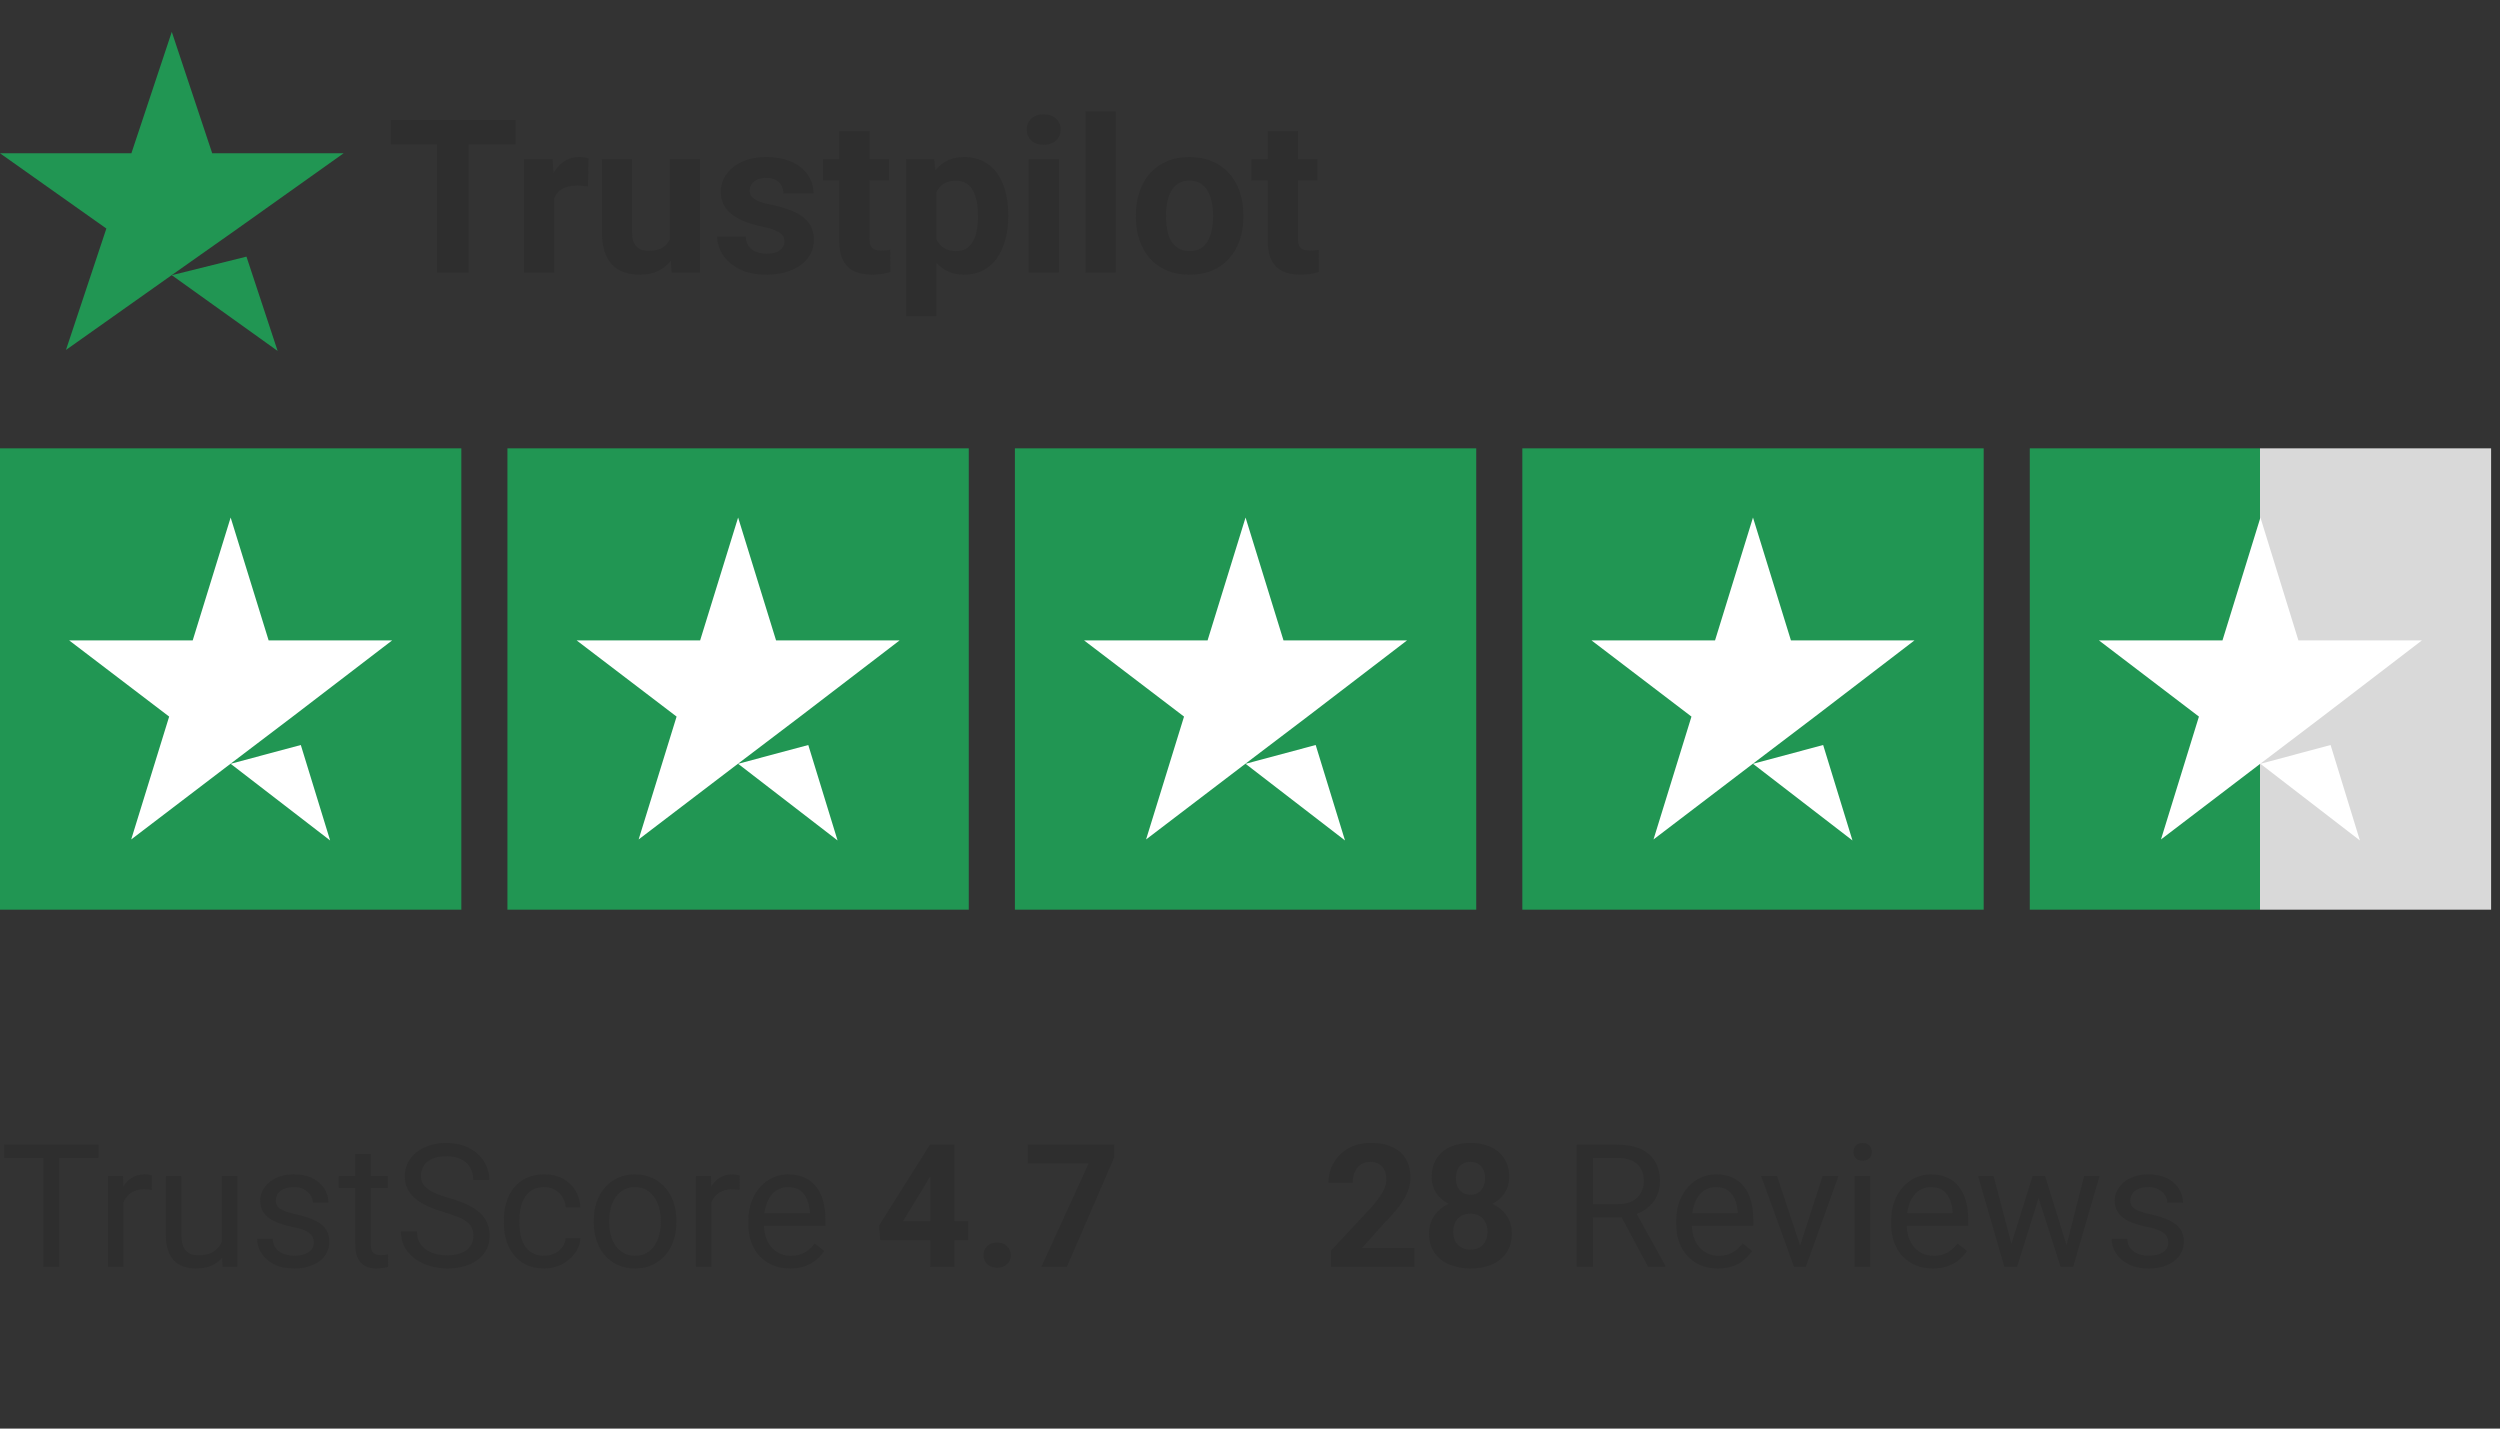 <svg width="77" height="44" viewBox="0 0 77 44" fill="none" xmlns="http://www.w3.org/2000/svg">
<rect x="0" y="0" width="77" height="44" fill="#333333" stroke="none"/>
<path d="M5.291 8.476L7.591 7.904L8.551 10.809L5.291 8.476ZM10.583 4.721H6.536L5.291 0.982L4.047 4.721H0L3.276 7.039L2.032 10.778L5.307 8.461L7.323 7.039L10.583 4.721Z" fill="#219653"/>
<path d="M14.428 3.693V8.396H13.462V3.693H14.428ZM15.875 3.693V4.452H12.038V3.693H15.875ZM17.073 5.663V8.396H16.143V4.901H17.018L17.073 5.663ZM18.126 4.879L18.11 5.741C18.065 5.735 18.01 5.729 17.945 5.725C17.883 5.718 17.826 5.715 17.774 5.715C17.643 5.715 17.529 5.732 17.432 5.767C17.337 5.799 17.257 5.848 17.193 5.912C17.13 5.977 17.083 6.055 17.051 6.148C17.02 6.241 17.003 6.346 16.999 6.464L16.812 6.406C16.812 6.18 16.834 5.972 16.879 5.783C16.925 5.591 16.99 5.424 17.076 5.282C17.165 5.14 17.272 5.03 17.399 4.953C17.526 4.875 17.672 4.837 17.835 4.837C17.887 4.837 17.94 4.841 17.994 4.85C18.047 4.856 18.092 4.866 18.126 4.879ZM20.632 7.559V4.901H21.562V8.396H20.687L20.632 7.559ZM20.736 6.842L21.01 6.836C21.01 7.068 20.983 7.285 20.929 7.485C20.875 7.683 20.795 7.855 20.687 8.002C20.579 8.146 20.444 8.259 20.28 8.341C20.117 8.421 19.924 8.46 19.702 8.46C19.532 8.46 19.375 8.437 19.231 8.389C19.088 8.34 18.966 8.263 18.862 8.16C18.761 8.054 18.681 7.92 18.623 7.756C18.567 7.59 18.539 7.391 18.539 7.159V4.901H19.47V7.165C19.47 7.269 19.481 7.356 19.505 7.427C19.531 7.498 19.566 7.556 19.612 7.601C19.657 7.646 19.71 7.679 19.77 7.698C19.832 7.718 19.901 7.727 19.977 7.727C20.168 7.727 20.319 7.688 20.429 7.611C20.541 7.533 20.619 7.428 20.665 7.294C20.712 7.159 20.736 7.008 20.736 6.842ZM24.162 7.43C24.162 7.363 24.143 7.303 24.104 7.249C24.065 7.195 23.993 7.146 23.888 7.101C23.784 7.053 23.635 7.01 23.439 6.971C23.262 6.933 23.098 6.884 22.945 6.826C22.794 6.766 22.663 6.694 22.551 6.61C22.441 6.526 22.355 6.427 22.292 6.313C22.23 6.196 22.199 6.064 22.199 5.915C22.199 5.769 22.23 5.631 22.292 5.502C22.357 5.373 22.448 5.259 22.567 5.16C22.687 5.058 22.834 4.98 23.006 4.924C23.18 4.866 23.376 4.837 23.594 4.837C23.897 4.837 24.158 4.885 24.375 4.982C24.595 5.079 24.763 5.212 24.879 5.383C24.998 5.55 25.057 5.742 25.057 5.957H24.127C24.127 5.867 24.107 5.786 24.069 5.715C24.032 5.642 23.974 5.585 23.894 5.544C23.817 5.501 23.715 5.479 23.591 5.479C23.487 5.479 23.398 5.498 23.323 5.534C23.247 5.569 23.189 5.616 23.148 5.676C23.109 5.735 23.09 5.799 23.09 5.87C23.09 5.924 23.101 5.972 23.122 6.016C23.146 6.056 23.184 6.094 23.235 6.129C23.287 6.163 23.354 6.195 23.436 6.225C23.52 6.253 23.623 6.279 23.746 6.303C23.997 6.355 24.223 6.422 24.421 6.506C24.619 6.588 24.776 6.7 24.892 6.842C25.008 6.982 25.067 7.166 25.067 7.395C25.067 7.55 25.032 7.692 24.963 7.821C24.894 7.95 24.795 8.063 24.666 8.16C24.537 8.255 24.382 8.329 24.201 8.383C24.022 8.435 23.821 8.46 23.597 8.46C23.272 8.46 22.996 8.402 22.77 8.286C22.546 8.17 22.376 8.022 22.26 7.843C22.146 7.663 22.089 7.477 22.089 7.288H22.971C22.975 7.415 23.007 7.517 23.067 7.595C23.13 7.672 23.208 7.728 23.303 7.763C23.4 7.797 23.504 7.814 23.616 7.814C23.737 7.814 23.837 7.798 23.917 7.766C23.996 7.732 24.057 7.686 24.098 7.63C24.141 7.572 24.162 7.505 24.162 7.43ZM27.382 4.901V5.56H25.348V4.901H27.382ZM25.851 4.039H26.781V7.343C26.781 7.444 26.794 7.522 26.82 7.575C26.848 7.629 26.889 7.667 26.943 7.688C26.997 7.708 27.065 7.718 27.146 7.718C27.204 7.718 27.256 7.715 27.301 7.711C27.349 7.705 27.389 7.698 27.421 7.692L27.424 8.376C27.345 8.402 27.258 8.423 27.166 8.438C27.073 8.453 26.971 8.46 26.859 8.46C26.654 8.46 26.476 8.427 26.323 8.36C26.172 8.291 26.056 8.182 25.974 8.031C25.892 7.88 25.851 7.682 25.851 7.437V4.039ZM28.842 5.573V9.739H27.912V4.901H28.774L28.842 5.573ZM31.054 6.61V6.678C31.054 6.932 31.024 7.167 30.964 7.385C30.906 7.602 30.82 7.792 30.705 7.953C30.591 8.113 30.449 8.238 30.279 8.328C30.111 8.416 29.917 8.46 29.698 8.46C29.485 8.46 29.299 8.417 29.142 8.331C28.985 8.245 28.853 8.124 28.745 7.969C28.64 7.812 28.555 7.63 28.49 7.424C28.425 7.217 28.376 6.995 28.341 6.758V6.581C28.376 6.327 28.425 6.094 28.49 5.883C28.555 5.67 28.64 5.486 28.745 5.331C28.853 5.174 28.984 5.052 29.139 4.966C29.296 4.88 29.48 4.837 29.691 4.837C29.913 4.837 30.108 4.879 30.276 4.963C30.446 5.047 30.588 5.167 30.702 5.324C30.819 5.482 30.906 5.669 30.964 5.886C31.024 6.104 31.054 6.345 31.054 6.61ZM30.121 6.678V6.61C30.121 6.461 30.108 6.324 30.082 6.2C30.058 6.073 30.02 5.962 29.966 5.867C29.914 5.772 29.845 5.699 29.759 5.647C29.675 5.594 29.573 5.567 29.452 5.567C29.325 5.567 29.217 5.587 29.126 5.628C29.038 5.669 28.966 5.728 28.91 5.806C28.854 5.883 28.812 5.976 28.784 6.083C28.756 6.191 28.739 6.313 28.732 6.448V6.897C28.743 7.057 28.773 7.2 28.823 7.327C28.872 7.452 28.948 7.551 29.052 7.624C29.155 7.697 29.291 7.734 29.459 7.734C29.581 7.734 29.685 7.707 29.769 7.653C29.853 7.597 29.921 7.521 29.972 7.424C30.026 7.327 30.064 7.215 30.085 7.088C30.109 6.961 30.121 6.824 30.121 6.678ZM32.614 4.901V8.396H31.681V4.901H32.614ZM31.623 3.991C31.623 3.855 31.67 3.743 31.765 3.655C31.86 3.566 31.986 3.522 32.146 3.522C32.303 3.522 32.429 3.566 32.524 3.655C32.621 3.743 32.669 3.855 32.669 3.991C32.669 4.126 32.621 4.238 32.524 4.326C32.429 4.415 32.303 4.459 32.146 4.459C31.986 4.459 31.86 4.415 31.765 4.326C31.67 4.238 31.623 4.126 31.623 3.991ZM34.365 3.435V8.396H33.431V3.435H34.365ZM34.985 6.684V6.616C34.985 6.36 35.021 6.124 35.094 5.909C35.168 5.691 35.274 5.503 35.414 5.344C35.554 5.184 35.726 5.061 35.931 4.972C36.136 4.882 36.37 4.837 36.635 4.837C36.9 4.837 37.136 4.882 37.342 4.972C37.549 5.061 37.722 5.184 37.862 5.344C38.004 5.503 38.112 5.691 38.185 5.909C38.258 6.124 38.295 6.36 38.295 6.616V6.684C38.295 6.938 38.258 7.174 38.185 7.391C38.112 7.607 38.004 7.795 37.862 7.957C37.722 8.116 37.55 8.24 37.346 8.328C37.141 8.416 36.906 8.46 36.642 8.46C36.377 8.46 36.141 8.416 35.934 8.328C35.73 8.24 35.556 8.116 35.414 7.957C35.274 7.795 35.168 7.607 35.094 7.391C35.021 7.174 34.985 6.938 34.985 6.684ZM35.915 6.616V6.684C35.915 6.83 35.928 6.967 35.954 7.094C35.979 7.221 36.02 7.333 36.076 7.43C36.135 7.525 36.21 7.599 36.302 7.653C36.395 7.707 36.508 7.734 36.642 7.734C36.771 7.734 36.882 7.707 36.974 7.653C37.067 7.599 37.141 7.525 37.197 7.43C37.253 7.333 37.294 7.221 37.32 7.094C37.348 6.967 37.362 6.83 37.362 6.684V6.616C37.362 6.474 37.348 6.341 37.32 6.216C37.294 6.089 37.252 5.977 37.194 5.88C37.138 5.781 37.063 5.703 36.971 5.647C36.878 5.591 36.766 5.563 36.635 5.563C36.504 5.563 36.392 5.591 36.299 5.647C36.209 5.703 36.135 5.781 36.076 5.88C36.02 5.977 35.979 6.089 35.954 6.216C35.928 6.341 35.915 6.474 35.915 6.616ZM40.578 4.901V5.56H38.544V4.901H40.578ZM39.048 4.039H39.978V7.343C39.978 7.444 39.991 7.522 40.017 7.575C40.044 7.629 40.085 7.667 40.139 7.688C40.193 7.708 40.261 7.718 40.343 7.718C40.401 7.718 40.453 7.715 40.498 7.711C40.545 7.705 40.585 7.698 40.617 7.692L40.62 8.376C40.541 8.402 40.455 8.423 40.362 8.438C40.27 8.453 40.167 8.46 40.055 8.46C39.851 8.46 39.672 8.427 39.519 8.36C39.368 8.291 39.252 8.182 39.17 8.031C39.089 7.88 39.048 7.682 39.048 7.437V4.039Z" fill="#2E2E2E"/>
<rect width="14.209" height="14.209" transform="translate(0 13.809)" fill="#219653"/>
<path d="M7.104 23.525L9.265 22.946L10.168 25.886L7.104 23.525ZM12.077 19.725H8.274L7.104 15.94L5.935 19.725H2.131L5.21 22.071L4.041 25.855L7.119 23.509L9.014 22.071L12.077 19.725Z" fill="white"/>
<rect width="14.209" height="14.209" transform="translate(15.629 13.809)" fill="#219653"/>
<path d="M22.734 23.525L24.895 22.946L25.797 25.886L22.734 23.525ZM27.707 19.725H23.903L22.734 15.94L21.564 19.725H17.761L20.839 22.071L19.67 25.855L22.748 23.509L24.643 22.071L27.707 19.725Z" fill="white"/>
<rect width="14.209" height="14.209" transform="translate(31.259 13.809)" fill="#219653"/>
<path d="M38.363 23.525L40.523 22.946L41.426 25.886L38.363 23.525ZM43.336 19.725H39.532L38.363 15.94L37.193 19.725H33.39L36.468 22.071L35.299 25.855L38.377 23.509L40.272 22.071L43.336 19.725Z" fill="white"/>
<rect width="14.209" height="14.209" transform="translate(46.888 13.809)" fill="#219653"/>
<path d="M53.992 23.525L56.153 22.946L57.056 25.886L53.992 23.525ZM58.965 19.725H55.161L53.992 15.94L52.823 19.725H49.019L52.097 22.071L50.928 25.855L54.007 23.509L55.901 22.071L58.965 19.725Z" fill="white"/>
<rect width="14.209" height="14.209" transform="translate(62.517 13.809)" fill="url(#paint0_linear_18_7425)"/>
<path d="M69.621 23.525L71.782 22.946L72.685 25.886L69.621 23.525ZM74.594 19.725H70.791L69.621 15.94L68.452 19.725H64.648L67.727 22.071L66.558 25.855L69.636 23.509L71.531 22.071L74.594 19.725Z" fill="white"/>
<path d="M1.827 35.256V39.018H1.336V35.256H1.827ZM3.036 35.256V35.664H0.129V35.256H3.036ZM3.803 36.661V39.018H3.325V36.222H3.79L3.803 36.661ZM4.677 36.207L4.674 36.651C4.634 36.642 4.596 36.637 4.56 36.636C4.526 36.632 4.486 36.63 4.441 36.63C4.331 36.63 4.234 36.648 4.149 36.682C4.065 36.717 3.994 36.765 3.935 36.827C3.876 36.889 3.83 36.963 3.795 37.049C3.763 37.133 3.741 37.226 3.731 37.328L3.597 37.406C3.597 37.237 3.613 37.078 3.646 36.93C3.68 36.782 3.733 36.651 3.803 36.537C3.874 36.422 3.963 36.332 4.072 36.269C4.182 36.203 4.313 36.17 4.465 36.17C4.499 36.17 4.539 36.175 4.583 36.183C4.628 36.19 4.659 36.198 4.677 36.207ZM6.829 38.372V36.222H7.309V39.018H6.852L6.829 38.372ZM6.919 37.783L7.118 37.778C7.118 37.964 7.098 38.136 7.059 38.294C7.021 38.451 6.959 38.587 6.873 38.703C6.787 38.818 6.674 38.908 6.534 38.974C6.395 39.038 6.225 39.069 6.025 39.069C5.889 39.069 5.764 39.05 5.651 39.01C5.539 38.97 5.442 38.909 5.361 38.827C5.28 38.744 5.217 38.636 5.173 38.504C5.13 38.371 5.108 38.212 5.108 38.026V36.222H5.586V38.031C5.586 38.157 5.6 38.261 5.627 38.343C5.657 38.424 5.695 38.489 5.744 38.537C5.794 38.584 5.849 38.616 5.909 38.635C5.971 38.654 6.035 38.664 6.1 38.664C6.303 38.664 6.464 38.625 6.583 38.547C6.702 38.468 6.787 38.362 6.839 38.23C6.892 38.095 6.919 37.946 6.919 37.783ZM9.666 38.276C9.666 38.207 9.65 38.144 9.619 38.085C9.59 38.025 9.529 37.97 9.436 37.922C9.344 37.872 9.207 37.829 9.022 37.793C8.867 37.76 8.727 37.721 8.601 37.677C8.477 37.632 8.371 37.578 8.283 37.514C8.197 37.45 8.131 37.375 8.084 37.289C8.038 37.203 8.015 37.102 8.015 36.987C8.015 36.877 8.039 36.773 8.087 36.674C8.137 36.576 8.207 36.489 8.296 36.413C8.388 36.337 8.497 36.278 8.624 36.235C8.752 36.192 8.894 36.17 9.051 36.17C9.275 36.17 9.466 36.21 9.624 36.289C9.783 36.368 9.904 36.474 9.989 36.607C10.073 36.738 10.115 36.884 10.115 37.044H9.637C9.637 36.966 9.614 36.891 9.567 36.819C9.523 36.745 9.456 36.684 9.369 36.636C9.282 36.587 9.176 36.563 9.051 36.563C8.918 36.563 8.81 36.584 8.728 36.625C8.647 36.665 8.587 36.716 8.549 36.778C8.513 36.84 8.495 36.905 8.495 36.974C8.495 37.026 8.504 37.072 8.521 37.114C8.54 37.153 8.573 37.19 8.619 37.225C8.666 37.257 8.731 37.288 8.816 37.318C8.9 37.347 9.008 37.376 9.139 37.406C9.368 37.457 9.556 37.519 9.704 37.592C9.853 37.664 9.963 37.752 10.035 37.858C10.107 37.963 10.144 38.09 10.144 38.24C10.144 38.362 10.118 38.474 10.066 38.576C10.016 38.678 9.943 38.765 9.847 38.839C9.752 38.912 9.638 38.969 9.505 39.01C9.375 39.05 9.227 39.069 9.064 39.069C8.817 39.069 8.609 39.026 8.438 38.938C8.268 38.85 8.139 38.736 8.051 38.597C7.963 38.457 7.919 38.31 7.919 38.155H8.4C8.407 38.286 8.444 38.39 8.513 38.467C8.582 38.543 8.667 38.597 8.767 38.63C8.866 38.661 8.965 38.677 9.064 38.677C9.195 38.677 9.304 38.659 9.392 38.625C9.481 38.59 9.549 38.543 9.596 38.483C9.642 38.423 9.666 38.354 9.666 38.276ZM11.942 36.222V36.589H10.43V36.222H11.942ZM10.942 35.543H11.42V38.325C11.42 38.42 11.435 38.492 11.464 38.54C11.493 38.588 11.531 38.62 11.578 38.635C11.624 38.651 11.674 38.659 11.727 38.659C11.767 38.659 11.808 38.655 11.851 38.648C11.896 38.64 11.93 38.633 11.952 38.628L11.955 39.018C11.917 39.03 11.867 39.041 11.805 39.051C11.745 39.063 11.671 39.069 11.585 39.069C11.468 39.069 11.361 39.046 11.262 39C11.164 38.953 11.086 38.876 11.027 38.767C10.97 38.657 10.942 38.509 10.942 38.323V35.543ZM14.58 38.067C14.58 37.979 14.566 37.901 14.539 37.834C14.513 37.766 14.466 37.703 14.399 37.648C14.334 37.593 14.242 37.541 14.125 37.491C14.01 37.441 13.863 37.39 13.686 37.338C13.5 37.283 13.332 37.222 13.182 37.155C13.032 37.086 12.904 37.008 12.797 36.92C12.69 36.832 12.608 36.731 12.552 36.617C12.495 36.504 12.466 36.374 12.466 36.227C12.466 36.081 12.496 35.946 12.557 35.822C12.617 35.698 12.703 35.59 12.815 35.499C12.929 35.406 13.064 35.333 13.221 35.282C13.378 35.23 13.552 35.204 13.745 35.204C14.028 35.204 14.267 35.258 14.464 35.367C14.662 35.474 14.812 35.614 14.916 35.788C15.019 35.96 15.071 36.145 15.071 36.341H14.575C14.575 36.2 14.544 36.075 14.484 35.966C14.424 35.856 14.333 35.77 14.21 35.708C14.088 35.644 13.933 35.612 13.745 35.612C13.568 35.612 13.421 35.639 13.306 35.693C13.191 35.746 13.105 35.818 13.048 35.91C12.993 36.001 12.965 36.105 12.965 36.222C12.965 36.301 12.981 36.374 13.014 36.439C13.049 36.503 13.101 36.562 13.172 36.617C13.244 36.673 13.335 36.723 13.446 36.77C13.558 36.816 13.691 36.861 13.846 36.904C14.06 36.965 14.244 37.032 14.399 37.106C14.554 37.18 14.681 37.263 14.781 37.356C14.883 37.448 14.958 37.552 15.006 37.669C15.056 37.784 15.081 37.915 15.081 38.062C15.081 38.215 15.05 38.354 14.988 38.478C14.926 38.602 14.837 38.708 14.722 38.795C14.607 38.883 14.468 38.951 14.306 39C14.146 39.046 13.967 39.069 13.769 39.069C13.595 39.069 13.423 39.045 13.254 38.997C13.087 38.949 12.935 38.877 12.797 38.78C12.661 38.684 12.552 38.565 12.469 38.423C12.388 38.281 12.348 38.115 12.348 37.927H12.844C12.844 38.057 12.869 38.168 12.918 38.261C12.969 38.352 13.037 38.428 13.123 38.488C13.21 38.548 13.309 38.593 13.42 38.622C13.532 38.65 13.648 38.664 13.769 38.664C13.943 38.664 14.09 38.64 14.21 38.591C14.331 38.543 14.422 38.474 14.484 38.385C14.548 38.295 14.58 38.189 14.58 38.067ZM16.763 38.677C16.877 38.677 16.982 38.653 17.078 38.607C17.175 38.56 17.254 38.497 17.316 38.416C17.378 38.333 17.413 38.239 17.422 38.134H17.877C17.868 38.299 17.812 38.454 17.709 38.597C17.607 38.738 17.474 38.852 17.308 38.94C17.143 39.026 16.961 39.069 16.763 39.069C16.553 39.069 16.369 39.032 16.213 38.958C16.058 38.884 15.928 38.783 15.825 38.653C15.724 38.524 15.647 38.376 15.595 38.209C15.545 38.04 15.52 37.862 15.52 37.674V37.566C15.52 37.378 15.545 37.2 15.595 37.033C15.647 36.865 15.724 36.716 15.825 36.586C15.928 36.457 16.058 36.356 16.213 36.282C16.369 36.208 16.553 36.17 16.763 36.17C16.982 36.17 17.173 36.215 17.337 36.305C17.5 36.393 17.629 36.513 17.722 36.666C17.816 36.818 17.868 36.99 17.877 37.183H17.422C17.413 37.068 17.381 36.964 17.324 36.871C17.269 36.778 17.193 36.704 17.096 36.648C17.002 36.592 16.89 36.563 16.763 36.563C16.617 36.563 16.494 36.593 16.394 36.651C16.295 36.708 16.217 36.785 16.159 36.884C16.102 36.98 16.06 37.088 16.035 37.206C16.01 37.324 15.998 37.443 15.998 37.566V37.674C15.998 37.797 16.01 37.917 16.035 38.036C16.059 38.155 16.099 38.262 16.156 38.359C16.215 38.455 16.293 38.533 16.391 38.591C16.491 38.648 16.615 38.677 16.763 38.677ZM18.288 37.651V37.592C18.288 37.39 18.317 37.203 18.375 37.031C18.434 36.857 18.518 36.706 18.628 36.579C18.739 36.45 18.872 36.35 19.029 36.279C19.186 36.207 19.361 36.17 19.556 36.17C19.752 36.17 19.929 36.207 20.086 36.279C20.244 36.35 20.378 36.45 20.489 36.579C20.601 36.706 20.686 36.857 20.745 37.031C20.803 37.203 20.832 37.39 20.832 37.592V37.651C20.832 37.852 20.803 38.039 20.745 38.212C20.686 38.384 20.601 38.535 20.489 38.664C20.378 38.791 20.245 38.891 20.088 38.963C19.933 39.034 19.758 39.069 19.561 39.069C19.365 39.069 19.188 39.034 19.032 38.963C18.875 38.891 18.741 38.791 18.628 38.664C18.518 38.535 18.434 38.384 18.375 38.212C18.317 38.039 18.288 37.852 18.288 37.651ZM18.765 37.592V37.651C18.765 37.79 18.782 37.922 18.814 38.046C18.847 38.169 18.896 38.277 18.962 38.372C19.029 38.467 19.113 38.541 19.212 38.597C19.312 38.65 19.429 38.677 19.561 38.677C19.692 38.677 19.807 38.65 19.905 38.597C20.005 38.541 20.087 38.467 20.153 38.372C20.218 38.277 20.267 38.169 20.3 38.046C20.335 37.922 20.352 37.79 20.352 37.651V37.592C20.352 37.454 20.335 37.324 20.3 37.201C20.267 37.077 20.218 36.968 20.15 36.873C20.085 36.777 20.002 36.701 19.902 36.646C19.804 36.591 19.689 36.563 19.556 36.563C19.425 36.563 19.31 36.591 19.21 36.646C19.112 36.701 19.029 36.777 18.962 36.873C18.896 36.968 18.847 37.077 18.814 37.201C18.782 37.324 18.765 37.454 18.765 37.592ZM21.91 36.661V39.018H21.432V36.222H21.897L21.91 36.661ZM22.783 36.207L22.78 36.651C22.741 36.642 22.703 36.637 22.667 36.636C22.632 36.632 22.593 36.63 22.548 36.63C22.438 36.63 22.34 36.648 22.256 36.682C22.172 36.717 22.1 36.765 22.042 36.827C21.983 36.889 21.936 36.963 21.902 37.049C21.869 37.133 21.848 37.226 21.837 37.328L21.703 37.406C21.703 37.237 21.72 37.078 21.752 36.93C21.787 36.782 21.839 36.651 21.91 36.537C21.98 36.422 22.07 36.332 22.178 36.269C22.289 36.203 22.42 36.17 22.571 36.17C22.606 36.17 22.645 36.175 22.69 36.183C22.735 36.19 22.766 36.198 22.783 36.207ZM24.333 39.069C24.139 39.069 23.962 39.037 23.804 38.971C23.647 38.904 23.512 38.81 23.398 38.69C23.286 38.569 23.2 38.426 23.14 38.261C23.079 38.095 23.049 37.914 23.049 37.718V37.61C23.049 37.382 23.083 37.18 23.15 37.002C23.217 36.823 23.308 36.672 23.424 36.548C23.539 36.424 23.67 36.33 23.817 36.266C23.963 36.202 24.115 36.17 24.271 36.17C24.471 36.17 24.643 36.205 24.788 36.274C24.934 36.343 25.054 36.439 25.147 36.563C25.24 36.685 25.309 36.83 25.354 36.997C25.399 37.163 25.421 37.343 25.421 37.54V37.754H23.333V37.364H24.943V37.328C24.936 37.204 24.91 37.083 24.866 36.966C24.823 36.849 24.754 36.753 24.659 36.677C24.564 36.601 24.435 36.563 24.271 36.563C24.163 36.563 24.063 36.586 23.972 36.633C23.88 36.678 23.802 36.745 23.736 36.834C23.671 36.924 23.62 37.033 23.584 37.163C23.548 37.292 23.53 37.441 23.53 37.61V37.718C23.53 37.851 23.548 37.976 23.584 38.093C23.622 38.208 23.676 38.31 23.747 38.398C23.819 38.486 23.906 38.554 24.008 38.604C24.111 38.654 24.228 38.679 24.359 38.679C24.528 38.679 24.671 38.645 24.788 38.576C24.905 38.507 25.008 38.415 25.096 38.299L25.385 38.529C25.325 38.621 25.248 38.708 25.155 38.79C25.062 38.873 24.947 38.94 24.811 38.992C24.677 39.044 24.518 39.069 24.333 39.069ZM29.821 37.612V38.196H27.111L27.075 37.744L28.643 35.256H29.235L28.594 36.328L27.814 37.612H29.821ZM29.395 35.256V39.018H28.651V35.256H29.395ZM30.291 38.659C30.291 38.548 30.329 38.456 30.405 38.382C30.483 38.308 30.585 38.271 30.712 38.271C30.84 38.271 30.942 38.308 31.017 38.382C31.095 38.456 31.134 38.548 31.134 38.659C31.134 38.769 31.095 38.861 31.017 38.935C30.942 39.009 30.84 39.046 30.712 39.046C30.585 39.046 30.483 39.009 30.405 38.935C30.329 38.861 30.291 38.769 30.291 38.659ZM34.314 35.256V35.656L32.86 39.018H32.074L33.529 35.837H31.656V35.256H34.314Z" fill="#2E2E2E"/>
<path d="M43.564 38.436V39.018H40.991V38.522L42.208 37.217C42.33 37.081 42.426 36.961 42.497 36.858C42.568 36.753 42.618 36.659 42.65 36.576C42.682 36.492 42.699 36.412 42.699 36.336C42.699 36.222 42.68 36.125 42.642 36.044C42.604 35.961 42.548 35.897 42.474 35.853C42.401 35.808 42.312 35.785 42.205 35.785C42.092 35.785 41.993 35.813 41.911 35.868C41.83 35.923 41.768 36 41.725 36.098C41.683 36.196 41.663 36.307 41.663 36.431H40.916C40.916 36.208 40.969 36.002 41.076 35.816C41.183 35.629 41.334 35.48 41.528 35.37C41.723 35.258 41.954 35.202 42.221 35.202C42.484 35.202 42.706 35.245 42.887 35.331C43.07 35.415 43.208 35.537 43.301 35.698C43.395 35.856 43.443 36.046 43.443 36.266C43.443 36.39 43.423 36.511 43.383 36.63C43.344 36.748 43.287 36.865 43.213 36.982C43.14 37.097 43.053 37.214 42.949 37.333C42.846 37.452 42.731 37.575 42.606 37.703L41.952 38.436H43.564ZM46.564 37.987C46.564 38.223 46.509 38.422 46.398 38.584C46.288 38.744 46.137 38.865 45.944 38.948C45.753 39.029 45.535 39.069 45.293 39.069C45.05 39.069 44.832 39.029 44.639 38.948C44.446 38.865 44.294 38.744 44.182 38.584C44.07 38.422 44.014 38.223 44.014 37.987C44.014 37.828 44.046 37.685 44.109 37.558C44.173 37.429 44.262 37.319 44.375 37.227C44.491 37.134 44.626 37.064 44.781 37.015C44.936 36.965 45.105 36.94 45.288 36.94C45.532 36.94 45.751 36.983 45.944 37.07C46.137 37.156 46.288 37.277 46.398 37.434C46.509 37.591 46.564 37.775 46.564 37.987ZM45.815 37.938C45.815 37.822 45.792 37.723 45.747 37.641C45.704 37.556 45.643 37.492 45.564 37.447C45.485 37.402 45.393 37.38 45.288 37.38C45.182 37.38 45.09 37.402 45.011 37.447C44.932 37.492 44.87 37.556 44.825 37.641C44.782 37.723 44.76 37.822 44.76 37.938C44.76 38.051 44.782 38.15 44.825 38.232C44.87 38.315 44.932 38.379 45.011 38.423C45.092 38.467 45.186 38.488 45.293 38.488C45.4 38.488 45.492 38.467 45.569 38.423C45.648 38.379 45.709 38.315 45.75 38.232C45.793 38.15 45.815 38.051 45.815 37.938ZM46.484 36.253C46.484 36.444 46.433 36.614 46.331 36.762C46.23 36.908 46.088 37.023 45.908 37.106C45.728 37.188 45.523 37.23 45.293 37.23C45.06 37.23 44.853 37.188 44.673 37.106C44.492 37.023 44.35 36.908 44.249 36.762C44.147 36.614 44.096 36.444 44.096 36.253C44.096 36.026 44.147 35.835 44.249 35.68C44.352 35.523 44.493 35.404 44.673 35.323C44.853 35.242 45.058 35.202 45.288 35.202C45.52 35.202 45.726 35.242 45.905 35.323C46.086 35.404 46.227 35.523 46.329 35.68C46.432 35.835 46.484 36.026 46.484 36.253ZM45.74 36.287C45.74 36.185 45.722 36.097 45.685 36.023C45.649 35.947 45.597 35.889 45.53 35.847C45.465 35.806 45.384 35.785 45.288 35.785C45.194 35.785 45.114 35.805 45.047 35.845C44.982 35.885 44.931 35.942 44.895 36.018C44.86 36.092 44.843 36.182 44.843 36.287C44.843 36.388 44.86 36.478 44.895 36.555C44.931 36.631 44.983 36.691 45.05 36.734C45.117 36.777 45.198 36.798 45.293 36.798C45.387 36.798 45.468 36.777 45.533 36.734C45.6 36.691 45.651 36.631 45.685 36.555C45.722 36.478 45.74 36.388 45.74 36.287ZM48.564 35.256H49.809C50.092 35.256 50.33 35.299 50.525 35.385C50.721 35.471 50.87 35.599 50.972 35.767C51.075 35.934 51.127 36.14 51.127 36.385C51.127 36.557 51.091 36.715 51.021 36.858C50.952 36.999 50.852 37.12 50.721 37.219C50.592 37.318 50.437 37.391 50.256 37.439L50.116 37.493H48.946L48.941 37.088H49.825C50.004 37.088 50.153 37.057 50.272 36.995C50.39 36.931 50.48 36.846 50.54 36.739C50.6 36.632 50.631 36.514 50.631 36.385C50.631 36.24 50.602 36.114 50.545 36.005C50.489 35.897 50.399 35.813 50.277 35.755C50.156 35.694 50 35.664 49.809 35.664H49.062V39.018H48.564V35.256ZM50.762 39.018L49.848 37.312L50.367 37.31L51.295 38.987V39.018H50.762ZM52.912 39.069C52.717 39.069 52.541 39.037 52.382 38.971C52.226 38.904 52.09 38.81 51.977 38.69C51.865 38.569 51.779 38.426 51.718 38.261C51.658 38.095 51.628 37.914 51.628 37.718V37.61C51.628 37.382 51.661 37.18 51.729 37.002C51.796 36.823 51.887 36.672 52.002 36.548C52.118 36.424 52.249 36.33 52.395 36.266C52.542 36.202 52.693 36.17 52.85 36.17C53.05 36.17 53.222 36.205 53.367 36.274C53.513 36.343 53.633 36.439 53.726 36.563C53.819 36.685 53.888 36.83 53.933 36.997C53.977 37.163 54 37.343 54 37.54V37.754H51.912V37.364H53.522V37.328C53.515 37.204 53.489 37.083 53.444 36.966C53.401 36.849 53.332 36.753 53.238 36.677C53.143 36.601 53.014 36.563 52.85 36.563C52.742 36.563 52.642 36.586 52.55 36.633C52.459 36.678 52.381 36.745 52.315 36.834C52.25 36.924 52.199 37.033 52.163 37.163C52.127 37.292 52.108 37.441 52.108 37.61V37.718C52.108 37.851 52.127 37.976 52.163 38.093C52.201 38.208 52.255 38.31 52.325 38.398C52.398 38.486 52.485 38.554 52.587 38.604C52.69 38.654 52.807 38.679 52.938 38.679C53.107 38.679 53.25 38.645 53.367 38.576C53.484 38.507 53.586 38.415 53.674 38.299L53.964 38.529C53.903 38.621 53.827 38.708 53.734 38.79C53.641 38.873 53.526 38.94 53.39 38.992C53.256 39.044 53.096 39.069 52.912 39.069ZM55.372 38.586L56.136 36.222H56.625L55.62 39.018H55.299L55.372 38.586ZM54.733 36.222L55.522 38.599L55.576 39.018H55.255L54.243 36.222H54.733ZM57.604 36.222V39.018H57.123V36.222H57.604ZM57.087 35.481C57.087 35.403 57.111 35.338 57.157 35.284C57.205 35.231 57.276 35.204 57.369 35.204C57.46 35.204 57.53 35.231 57.578 35.284C57.628 35.338 57.653 35.403 57.653 35.481C57.653 35.555 57.628 35.618 57.578 35.672C57.53 35.724 57.46 35.749 57.369 35.749C57.276 35.749 57.205 35.724 57.157 35.672C57.111 35.618 57.087 35.555 57.087 35.481ZM59.532 39.069C59.337 39.069 59.16 39.037 59.002 38.971C58.845 38.904 58.71 38.81 58.596 38.69C58.484 38.569 58.398 38.426 58.338 38.261C58.278 38.095 58.247 37.914 58.247 37.718V37.61C58.247 37.382 58.281 37.18 58.348 37.002C58.415 36.823 58.507 36.672 58.622 36.548C58.737 36.424 58.868 36.33 59.015 36.266C59.161 36.202 59.313 36.17 59.469 36.17C59.669 36.17 59.842 36.205 59.986 36.274C60.133 36.343 60.252 36.439 60.345 36.563C60.438 36.685 60.507 36.83 60.552 36.997C60.597 37.163 60.619 37.343 60.619 37.54V37.754H58.532V37.364H60.141V37.328C60.134 37.204 60.108 37.083 60.064 36.966C60.021 36.849 59.952 36.753 59.857 36.677C59.762 36.601 59.633 36.563 59.469 36.563C59.361 36.563 59.261 36.586 59.17 36.633C59.078 36.678 59 36.745 58.935 36.834C58.869 36.924 58.818 37.033 58.782 37.163C58.746 37.292 58.728 37.441 58.728 37.61V37.718C58.728 37.851 58.746 37.976 58.782 38.093C58.82 38.208 58.874 38.31 58.945 38.398C59.017 38.486 59.104 38.554 59.206 38.604C59.309 38.654 59.426 38.679 59.557 38.679C59.726 38.679 59.869 38.645 59.986 38.576C60.103 38.507 60.206 38.415 60.294 38.299L60.583 38.529C60.523 38.621 60.446 38.708 60.353 38.79C60.26 38.873 60.145 38.94 60.009 38.992C59.875 39.044 59.716 39.069 59.532 39.069ZM61.885 38.522L62.603 36.222H62.919L62.857 36.679L62.126 39.018H61.818L61.885 38.522ZM61.402 36.222L62.014 38.547L62.058 39.018H61.735L60.924 36.222H61.402ZM63.606 38.529L64.19 36.222H64.665L63.854 39.018H63.534L63.606 38.529ZM62.989 36.222L63.691 38.483L63.771 39.018H63.466L62.715 36.674L62.653 36.222H62.989ZM66.784 38.276C66.784 38.207 66.768 38.144 66.737 38.085C66.708 38.025 66.647 37.97 66.554 37.922C66.463 37.872 66.325 37.829 66.141 37.793C65.986 37.76 65.845 37.721 65.719 37.677C65.595 37.632 65.49 37.578 65.402 37.514C65.316 37.45 65.249 37.375 65.203 37.289C65.156 37.203 65.133 37.102 65.133 36.987C65.133 36.877 65.157 36.773 65.205 36.674C65.255 36.576 65.325 36.489 65.415 36.413C65.506 36.337 65.615 36.278 65.743 36.235C65.87 36.192 66.012 36.17 66.169 36.17C66.393 36.17 66.584 36.21 66.743 36.289C66.901 36.368 67.022 36.474 67.107 36.607C67.191 36.738 67.234 36.884 67.234 37.044H66.755C66.755 36.966 66.732 36.891 66.686 36.819C66.641 36.745 66.575 36.684 66.487 36.636C66.401 36.587 66.295 36.563 66.169 36.563C66.036 36.563 65.929 36.584 65.846 36.625C65.765 36.665 65.706 36.716 65.668 36.778C65.632 36.84 65.614 36.905 65.614 36.974C65.614 37.026 65.622 37.072 65.639 37.114C65.658 37.153 65.691 37.19 65.737 37.225C65.784 37.257 65.85 37.288 65.934 37.318C66.018 37.347 66.126 37.376 66.257 37.406C66.486 37.457 66.674 37.519 66.823 37.592C66.971 37.664 67.081 37.752 67.153 37.858C67.226 37.963 67.262 38.09 67.262 38.24C67.262 38.362 67.236 38.474 67.184 38.576C67.134 38.678 67.061 38.765 66.965 38.839C66.87 38.912 66.756 38.969 66.624 39.01C66.493 39.05 66.346 39.069 66.182 39.069C65.936 39.069 65.727 39.026 65.557 38.938C65.386 38.85 65.257 38.736 65.169 38.597C65.081 38.457 65.037 38.31 65.037 38.155H65.518C65.525 38.286 65.563 38.39 65.632 38.467C65.701 38.543 65.785 38.597 65.885 38.63C65.985 38.661 66.084 38.677 66.182 38.677C66.313 38.677 66.422 38.659 66.51 38.625C66.6 38.59 66.668 38.543 66.714 38.483C66.761 38.423 66.784 38.354 66.784 38.276Z" fill="#2E2E2E"/>
<defs>
<linearGradient id="paint0_linear_18_7425" x1="0" y1="7.104" x2="14.209" y2="7.104" gradientUnits="userSpaceOnUse">
<stop stop-color="#219653"/>
<stop offset="0.5" stop-color="#219653"/>
<stop offset="0.5" stop-color="#219653" stop-opacity="0"/>
<stop offset="0.5" stop-color="#D9D9D9"/>
<stop offset="1" stop-color="#D9D9D9"/>
<stop offset="1" stop-color="#219653" stop-opacity="0"/>
<stop offset="1" stop-color="#D9D9D9"/>
</linearGradient>
</defs>
</svg>
